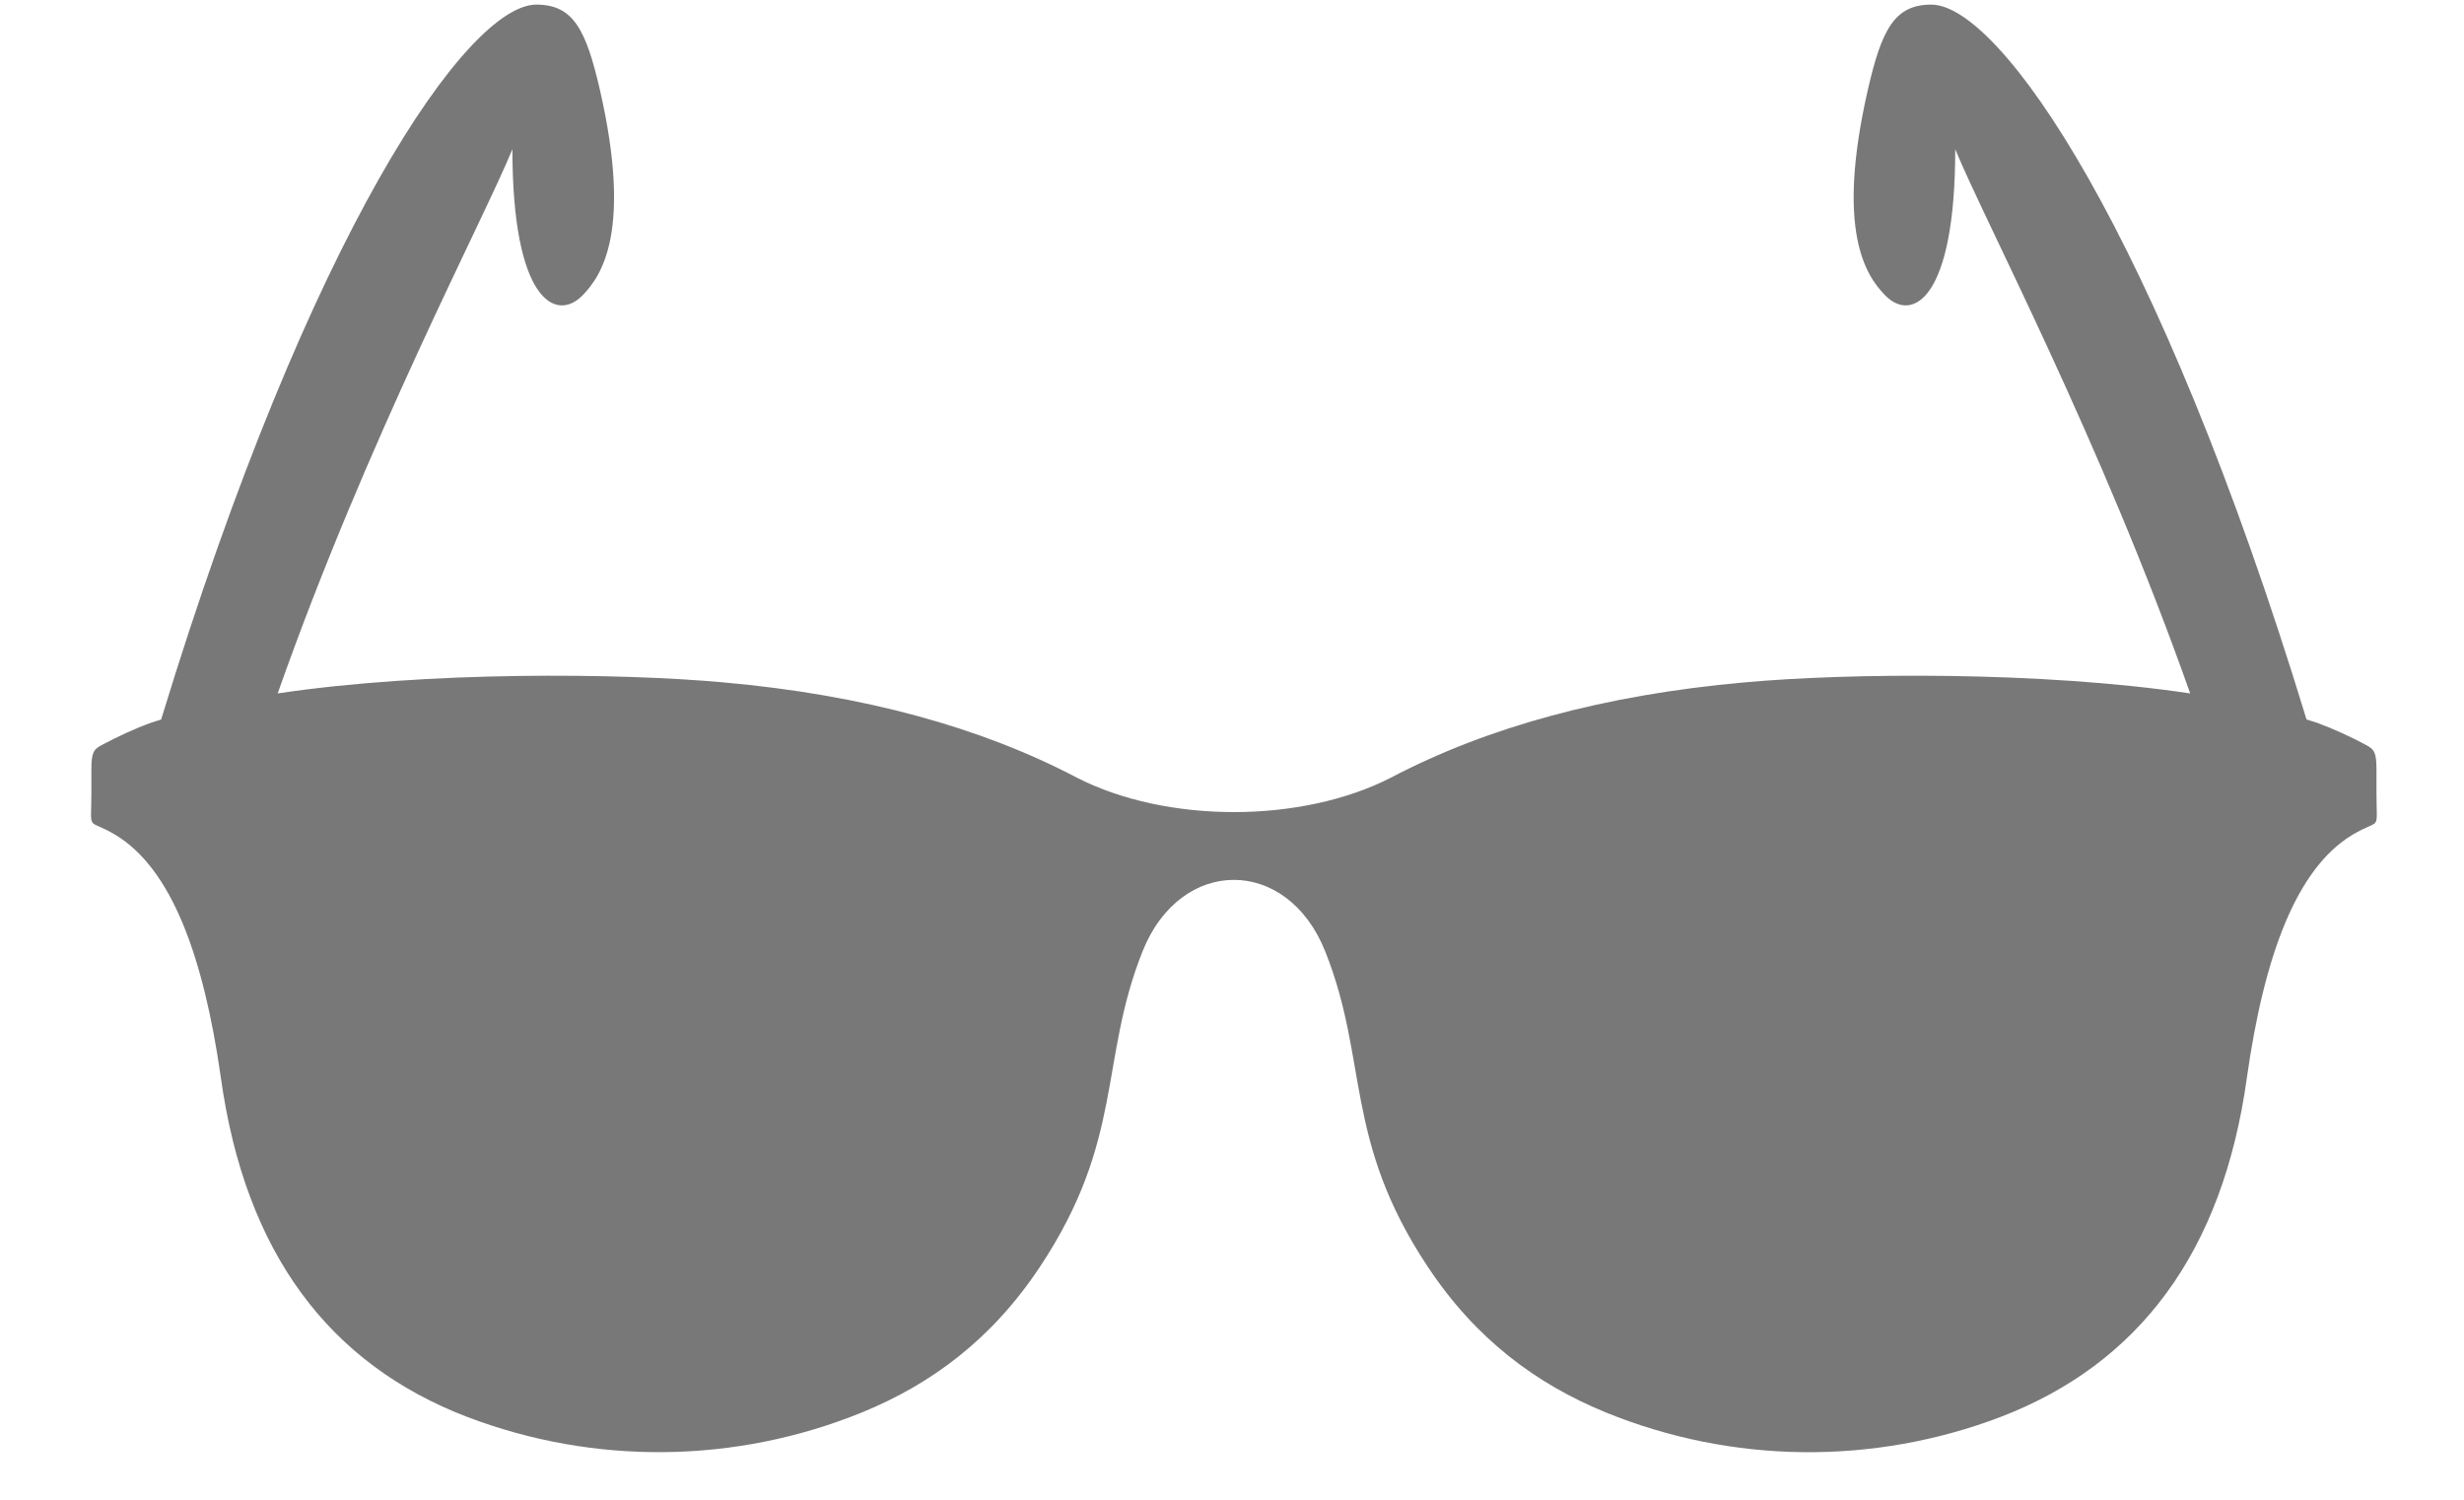 <svg width="23" height="14" viewBox="0 0 23 14" fill="none" xmlns="http://www.w3.org/2000/svg">
<path d="M22.183 7.394V7.188C22.183 7.028 22.166 6.996 22.083 6.953C21.936 6.874 21.784 6.805 21.628 6.747C21.596 6.736 21.561 6.727 21.53 6.716C20.139 2.156 18.667 0.043 18.027 0.043C17.681 0.043 17.563 0.283 17.436 0.835C17.133 2.156 17.417 2.574 17.598 2.758C17.846 3.012 18.251 2.804 18.251 1.393C18.522 2.056 19.605 4.094 20.444 6.473C19.042 6.264 17.252 6.282 16.284 6.37C14.973 6.487 13.879 6.789 12.984 7.259C12.146 7.688 10.889 7.688 10.051 7.259C9.156 6.789 8.062 6.487 6.753 6.37C5.783 6.282 3.992 6.264 2.592 6.473C3.43 4.094 4.512 2.056 4.783 1.393C4.783 2.804 5.188 3.012 5.437 2.758C5.617 2.574 5.902 2.156 5.599 0.835C5.471 0.283 5.354 0.043 5.007 0.043C4.366 0.043 2.896 2.156 1.504 6.717C1.473 6.727 1.439 6.736 1.409 6.747C1.253 6.803 1.1 6.876 0.953 6.953C0.87 6.996 0.853 7.028 0.853 7.188V7.394C0.853 7.782 0.805 7.631 1.075 7.792C1.602 8.108 1.9 8.928 2.061 10.056C2.289 11.701 3.076 12.732 4.356 13.225C5.547 13.68 6.867 13.665 8.048 13.184C8.693 12.92 9.258 12.503 9.707 11.826C10.495 10.64 10.259 9.9 10.665 8.881C11.02 7.991 12.015 7.991 12.37 8.881C12.777 9.9 12.54 10.64 13.328 11.826C13.777 12.503 14.343 12.92 14.987 13.184C16.168 13.666 17.488 13.68 18.68 13.225C19.958 12.732 20.747 11.701 20.974 10.056C21.134 8.928 21.433 8.108 21.96 7.792C22.23 7.631 22.183 7.782 22.183 7.394Z" fill="#787878"/>
</svg>
